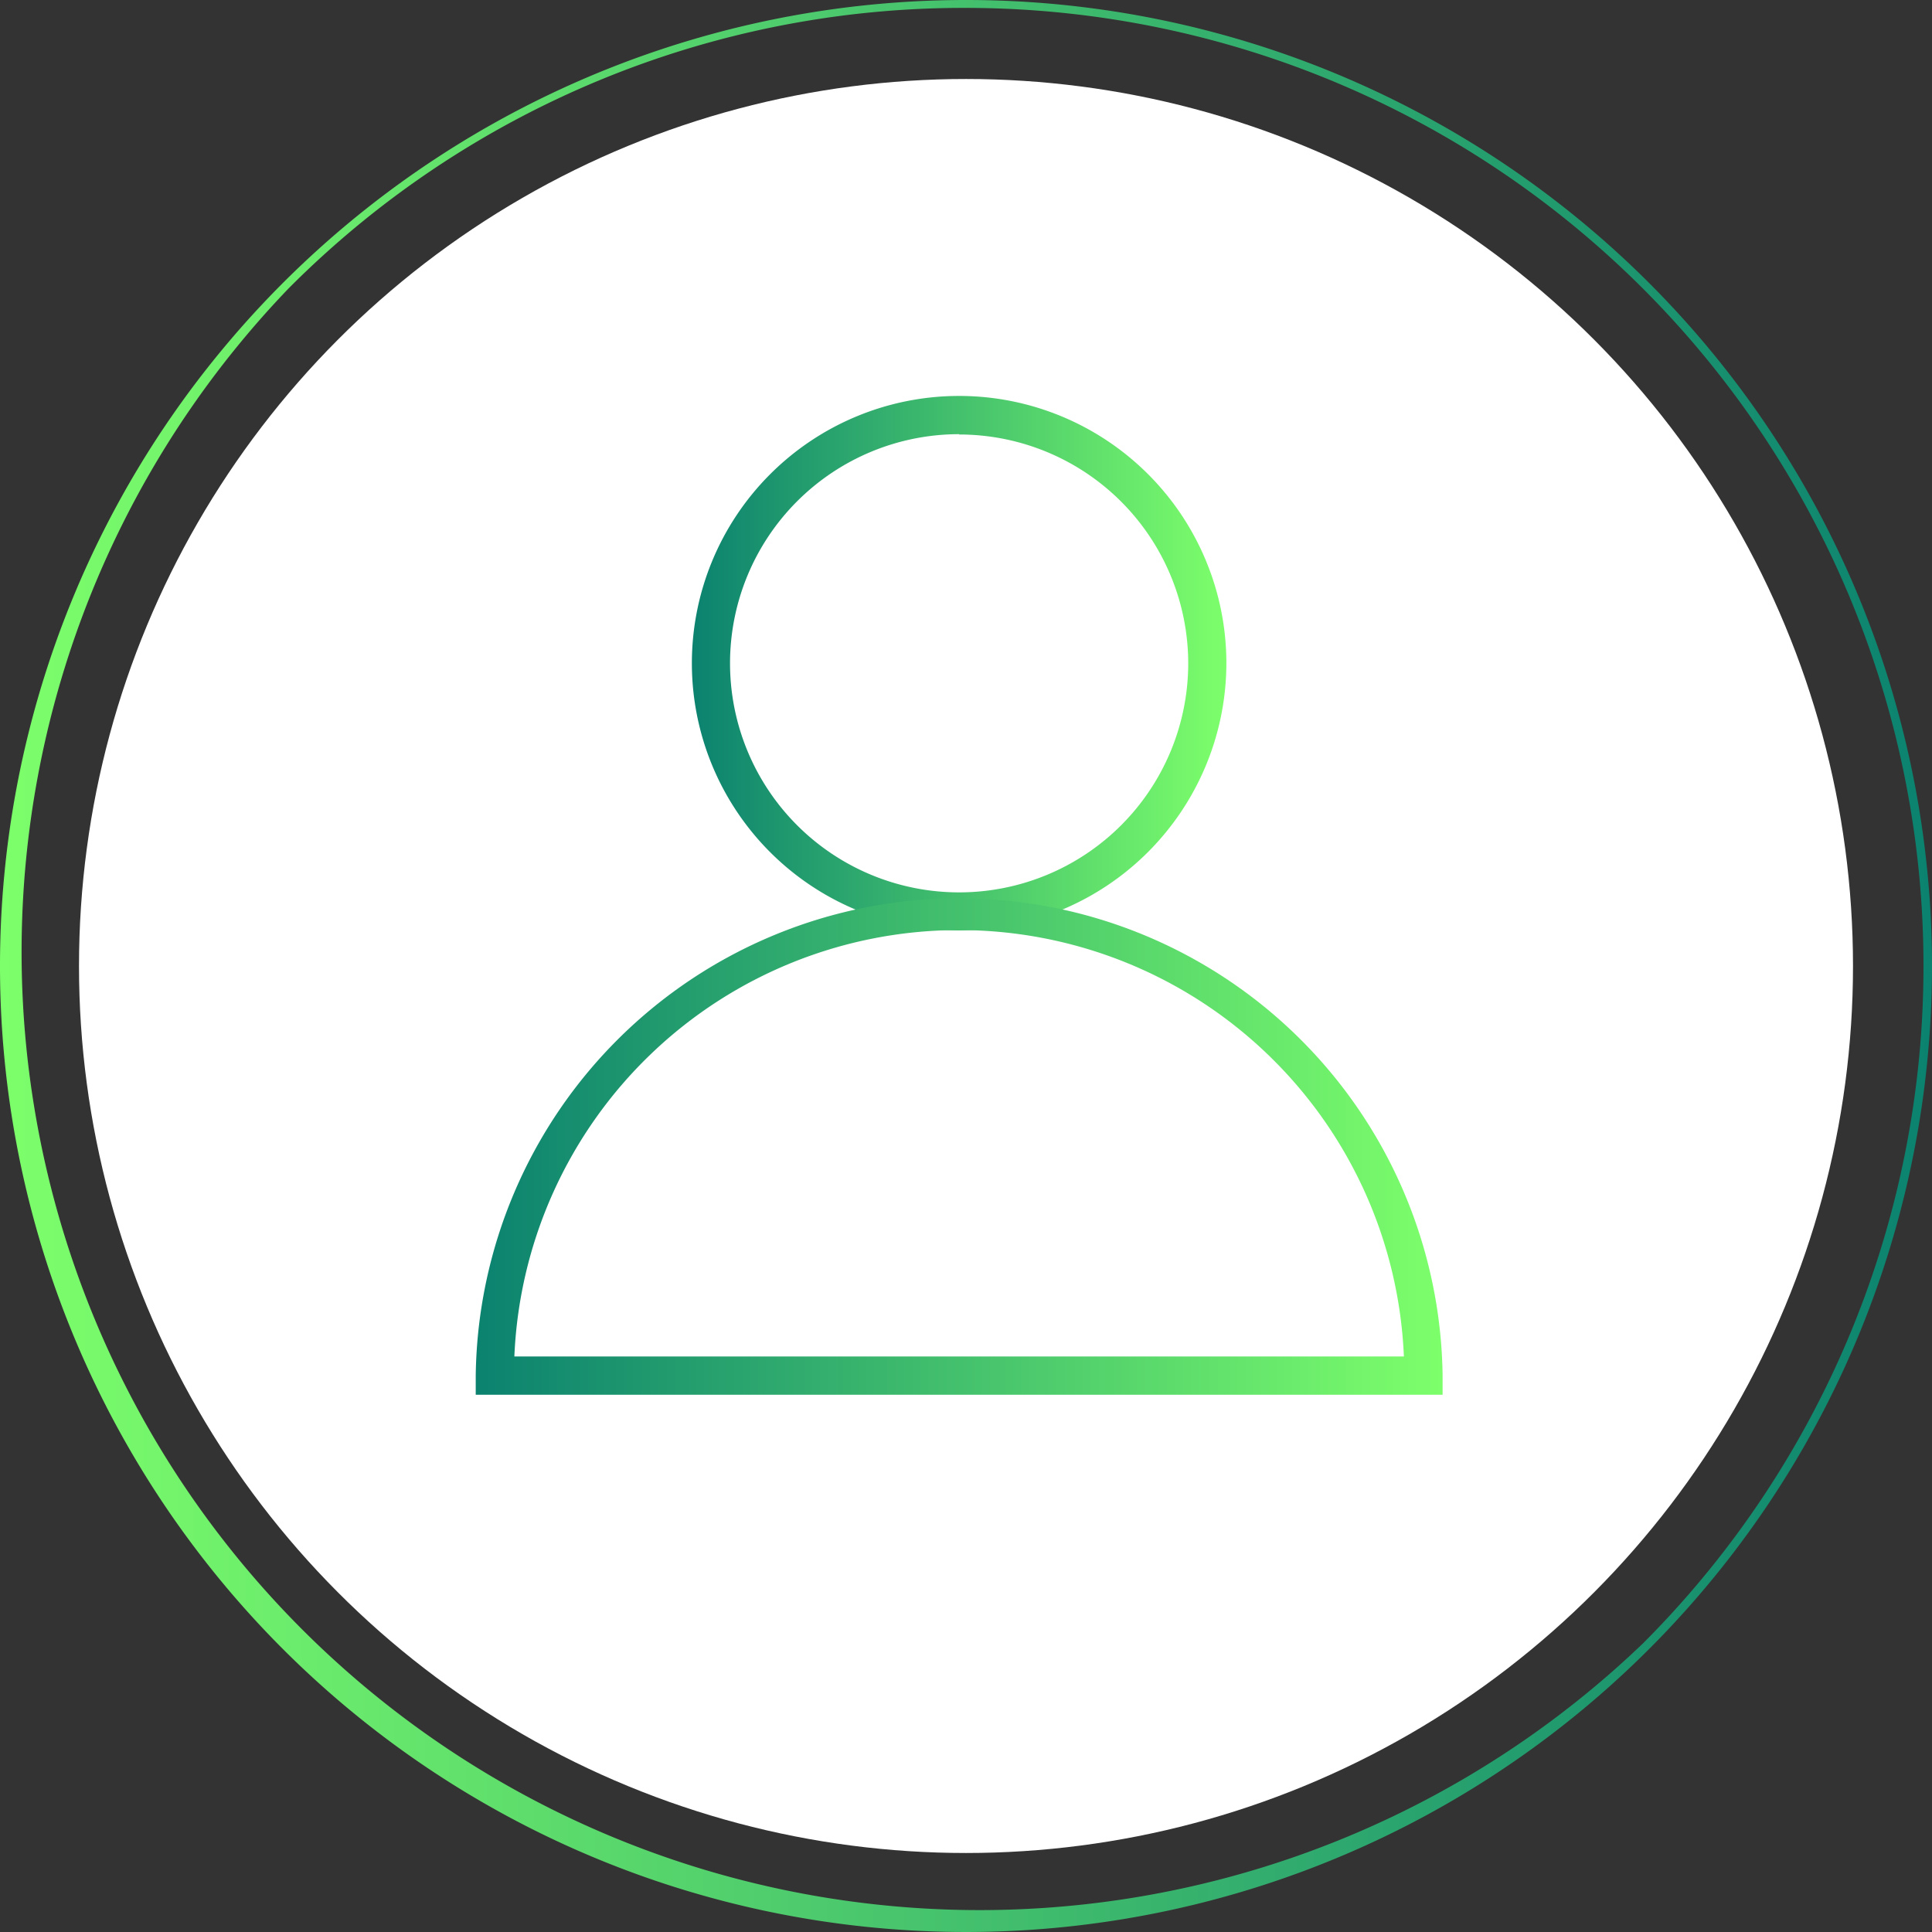 <svg xmlns="http://www.w3.org/2000/svg" xmlns:xlink="http://www.w3.org/1999/xlink" viewBox="0 0 244.56 244.56"><rect x="0" y="0" width="244.56" height="244.56" fill="#333333" stroke="none"/><defs><style>.cls-1{fill:url(#Gradiente_sem_nome_4);}.cls-2{fill:#fff;}.cls-3{fill:url(#Gradiente_sem_nome_5);}.cls-4{fill:url(#Gradiente_sem_nome_5-2);}</style><linearGradient id="Gradiente_sem_nome_4" y1="122.28" x2="244.56" y2="122.28" gradientUnits="userSpaceOnUse"><stop offset="0" stop-color="#7dff6b"/><stop offset="1" stop-color="#0b826f"/></linearGradient><linearGradient id="Gradiente_sem_nome_5" x1="87.58" y1="83.95" x2="155.24" y2="83.95" gradientUnits="userSpaceOnUse"><stop offset="0" stop-color="#0b826f"/><stop offset="1" stop-color="#7dff6b"/></linearGradient><linearGradient id="Gradiente_sem_nome_5-2" x1="60.22" y1="144.74" x2="182.61" y2="144.74" xlink:href="#Gradiente_sem_nome_5"/></defs><title>Ativo 5</title><g id="Camada_2" data-name="Camada 2"><g id="Camada_1-2" data-name="Camada 1"><path class="cls-1" d="M122.28,1A121.28,121.28,0,0,1,208,208,121.28,121.28,0,0,1,36.52,36.52,120.53,120.53,0,0,1,122.28,1m0-1A122.28,122.28,0,1,0,244.56,122.28,122.28,122.28,0,0,0,122.28,0Z"/><circle class="cls-2" cx="122.28" cy="122.28" r="112.28"/><path class="cls-3" d="M121.41,117.78a33.83,33.83,0,1,1,33.83-33.84A33.88,33.88,0,0,1,121.41,117.78Zm0-62.82a29,29,0,1,0,29,29A29,29,0,0,0,121.41,55Z"/><path class="cls-4" d="M182.61,176.55H60.22v-2.42a61.2,61.2,0,0,1,122.39,0Zm-117.5-4.84h112.6a56.35,56.35,0,0,0-112.6,0Z"/></g></g></svg>